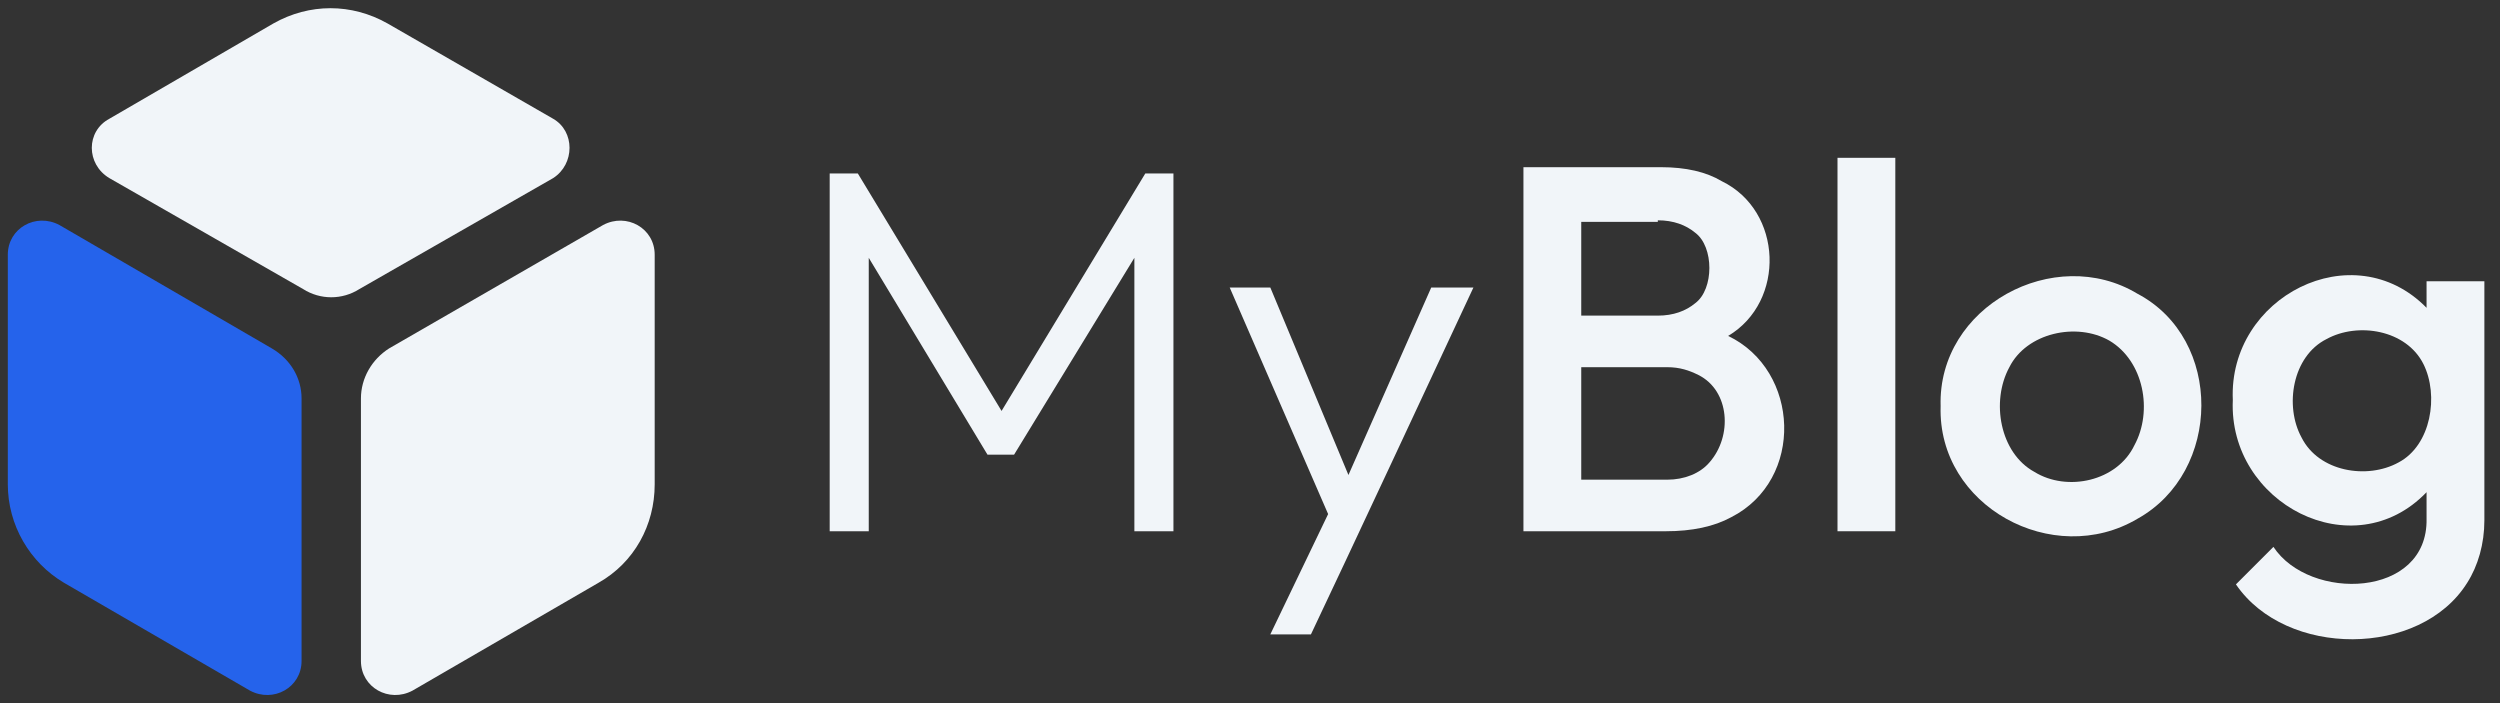 <?xml version="1.0" encoding="utf-8"?>
<!-- Generator: Adobe Illustrator 26.0.1, SVG Export Plug-In . SVG Version: 6.00 Build 0)  -->
<svg version="1.1" id="Layer_1" xmlns="http://www.w3.org/2000/svg" xmlns:xlink="http://www.w3.org/1999/xlink" x="0px" y="0px"
	 viewBox="0 0 160 45" style="enable-background:new 0 0 160 45;" xml:space="preserve">
<rect x="0" y="0" width="160" height="45" fill="#333333" stroke="none"/>
<style type="text/css">
	.st0{fill:#F1F5F9;}
	.st1{fill:#2563EB;}
	.st2{display:none;}
	.st3{display:inline;fill:#FFFFFF;}
	.st4{display:inline;}
	.st5{fill:#1E3A8A;}
	.st6{fill:#64748B;}
	.st7{fill:#334155;}
</style>
<g>
	<path class="st0" d="M38.6,14.4l-13.7,7.9c-1.1,0.7-1.8,1.9-1.8,3.2v16.8c0,1.7,1.8,2.7,3.3,1.9l11.9-6.9c2.3-1.3,3.6-3.7,3.6-6.3
		V16.3C41.9,14.6,40.1,13.6,38.6,14.4z"/>
	<path class="st0" d="M35.4,7.6L24.8,1.5c-2.3-1.3-5-1.3-7.3,0L7,7.6c-1.5,0.8-1.5,2.9,0,3.8l12.4,7.1c1.1,0.7,2.5,0.7,3.6,0
		l12.4-7.1C36.8,10.5,36.8,8.4,35.4,7.6z"/>
	<path class="st1" d="M17.4,22.3L3.8,14.4c-1.5-0.8-3.3,0.2-3.3,1.9V31c0,2.6,1.4,5,3.6,6.3L16,44.2c1.5,0.8,3.3-0.2,3.3-1.9V25.5
		C19.3,24.2,18.6,23,17.4,22.3z"/>
</g>
<g>
	<g>
		<polygon class="st0" points="64.1,26.3 54.9,11.1 53.1,11.1 53.1,34 55.6,34 55.6,16.5 63.2,29.1 64.9,29.1 72.6,16.5 72.6,34 
			75.1,34 75.1,11.1 73.3,11.1 		"/>
		<path class="st0" d="M91.6,18.4l-5.3,12l-5-12h-2.6L85,32.9l-3.7,7.7h2.6c2-4.2,8.3-17.7,10.4-22.2H91.6z"/>
	</g>
	<g>
		<path class="st0" d="M110.6,21.5c3.7-2.2,3.5-8-0.4-9.9c-1-0.6-2.3-0.9-3.9-0.9h-8.8V34h9.1c1.7,0,3.1-0.3,4.2-0.9
			C115.5,30.7,115.2,23.7,110.6,21.5z M106.1,14.1c1,0,1.8,0.3,2.4,0.8c1.2,0.9,1.2,3.6,0,4.5c-0.6,0.5-1.4,0.8-2.4,0.8h-4.9v-6
			H106.1z M109.4,29.6c-0.6,0.7-1.6,1.1-2.7,1.1h-5.5v-7.2h5.5c0.8,0,1.4,0.2,2,0.5C110.7,25,110.9,27.9,109.4,29.6z"/>
		<rect x="117.6" y="10.1" class="st0" width="3.7" height="23.9"/>
		<path class="st0" d="M136.8,18.8c-5.3-3.2-12.8,0.8-12.6,7.2c-0.2,6.4,7.2,10.4,12.6,7.2C142.2,30.2,142.3,21.7,136.8,18.8z
			 M136.6,28.5c-1.1,2.3-4.3,3-6.4,1.7c-2.2-1.2-2.8-4.5-1.6-6.7c1.1-2.2,4.3-2.9,6.4-1.7C137.2,23.1,137.8,26.3,136.6,28.5z"/>
		<path class="st0" d="M155.3,18v1.7c-4.7-4.8-12.7-0.7-12.4,5.9c-0.3,6.6,7.7,10.8,12.4,5.9v1.7c0.1,5.1-7.5,5.3-9.8,1.8l-2.4,2.4
			c3.2,4.7,11.8,4.7,14.8-0.1c0.7-1.1,1.1-2.5,1.1-4V18H155.3z M153.5,29.6c-2,1.1-5.1,0.6-6.2-1.6c-1.1-2-0.6-5.2,1.6-6.3
			c2-1.1,5.1-0.6,6.2,1.6C156.1,25.3,155.6,28.5,153.5,29.6z"/>
	</g>
</g>
<g class="st2">
	<rect x="1.7" y="57.9" class="st3" width="156.1" height="33.9"/>
	<g class="st4">
		<g>
			<g>
				<path d="M6.5,85.7v-3.4h0.4v3.4H6.5z M6.8,85.7v-0.3h1.1c0.2,0,0.4-0.1,0.5-0.2c0.1-0.1,0.2-0.3,0.2-0.5c0-0.1,0-0.2-0.1-0.3
					c-0.1-0.1-0.1-0.2-0.2-0.2S8,84.1,7.9,84.1H6.8v-0.3h1.1c0.2,0,0.3,0,0.4-0.2c0.1-0.1,0.2-0.2,0.2-0.4c0-0.2-0.1-0.3-0.2-0.4
					c-0.1-0.1-0.3-0.2-0.5-0.2h-1v-0.3h1c0.2,0,0.4,0,0.5,0.1c0.1,0.1,0.3,0.2,0.3,0.3c0.1,0.1,0.1,0.3,0.1,0.4c0,0.2,0,0.4-0.1,0.5
					c-0.1,0.1-0.2,0.2-0.4,0.3l0-0.1c0.2,0.1,0.4,0.2,0.5,0.3S9,84.5,9,84.8c0,0.2,0,0.3-0.1,0.5c-0.1,0.1-0.2,0.3-0.4,0.3
					c-0.2,0.1-0.4,0.1-0.6,0.1H6.8z"/>
				<path d="M9.6,85.7v-3.5h0.4v3.5H9.6z"/>
				<path d="M11.6,85.8c-0.2,0-0.4,0-0.5-0.1c-0.2-0.1-0.3-0.2-0.4-0.4c-0.1-0.2-0.1-0.3-0.1-0.5v-1.4h0.4v1.3c0,0.1,0,0.3,0.1,0.4
					s0.1,0.2,0.2,0.2s0.2,0.1,0.3,0.1c0.2,0,0.4-0.1,0.5-0.2c0.1-0.1,0.2-0.3,0.2-0.5v-1.3h0.4v1.4c0,0.2,0,0.4-0.1,0.5
					c-0.1,0.2-0.2,0.3-0.3,0.4C11.9,85.7,11.8,85.8,11.6,85.8z"/>
				<path d="M14.3,85.8c-0.2,0-0.4-0.1-0.6-0.2c-0.2-0.1-0.3-0.3-0.4-0.4s-0.2-0.4-0.2-0.6c0-0.2,0.1-0.4,0.2-0.6
					c0.1-0.2,0.2-0.3,0.4-0.4c0.2-0.1,0.4-0.2,0.6-0.2c0.2,0,0.4,0,0.6,0.1s0.3,0.2,0.4,0.4c0.1,0.2,0.1,0.4,0.1,0.6
					c0,0,0,0.1,0,0.1c0,0,0,0.1,0,0.1h-2v-0.3h1.8L15,84.5c0-0.2,0-0.3-0.1-0.4c-0.1-0.1-0.1-0.2-0.3-0.3c-0.1-0.1-0.3-0.1-0.4-0.1
					c-0.2,0-0.3,0-0.4,0.1c-0.1,0.1-0.2,0.2-0.3,0.3c-0.1,0.1-0.1,0.3-0.1,0.5c0,0.2,0,0.3,0.1,0.5c0.1,0.1,0.2,0.2,0.3,0.3
					c0.1,0.1,0.3,0.1,0.5,0.1c0.1,0,0.3,0,0.4-0.1s0.2-0.1,0.3-0.2l0.2,0.2c-0.1,0.1-0.2,0.2-0.4,0.3C14.7,85.7,14.5,85.8,14.3,85.8
					z"/>
				<path d="M15.9,84.6v-0.3h1.6v0.3H15.9z"/>
				<path d="M19.3,85.8c-0.2,0-0.4-0.1-0.6-0.2c-0.2-0.1-0.3-0.2-0.4-0.4s-0.2-0.4-0.2-0.6c0-0.3,0.1-0.6,0.3-0.9l1.1-1.5h0.4
					l-1.1,1.4l-0.1,0.1c0-0.1,0.1-0.1,0.2-0.2c0.1,0,0.1-0.1,0.2-0.1c0.1,0,0.2,0,0.3,0c0.2,0,0.4,0,0.6,0.1
					c0.2,0.1,0.3,0.2,0.4,0.4c0.1,0.2,0.1,0.4,0.1,0.6s-0.1,0.4-0.2,0.6c-0.1,0.2-0.2,0.3-0.4,0.4C19.7,85.7,19.5,85.8,19.3,85.8z
					 M19.3,85.4c0.2,0,0.3,0,0.4-0.1c0.1-0.1,0.2-0.2,0.3-0.3c0.1-0.1,0.1-0.3,0.1-0.4c0-0.2,0-0.3-0.1-0.4
					c-0.1-0.1-0.2-0.2-0.3-0.3c-0.1-0.1-0.3-0.1-0.4-0.1c-0.2,0-0.3,0-0.4,0.1c-0.1,0.1-0.2,0.2-0.3,0.3c-0.1,0.1-0.1,0.3-0.1,0.4
					c0,0.2,0,0.3,0.1,0.4c0.1,0.1,0.2,0.2,0.3,0.3C19,85.4,19.1,85.4,19.3,85.4z"/>
				<path d="M22.3,85.8c-0.3,0-0.5-0.1-0.7-0.2c-0.2-0.1-0.4-0.4-0.5-0.6s-0.2-0.6-0.2-0.9c0-0.4,0.1-0.7,0.2-0.9
					c0.1-0.3,0.3-0.5,0.5-0.6c0.2-0.1,0.4-0.2,0.7-0.2c0.3,0,0.5,0.1,0.7,0.2c0.2,0.1,0.4,0.3,0.5,0.6c0.1,0.3,0.2,0.6,0.2,0.9
					c0,0.4-0.1,0.7-0.2,0.9s-0.3,0.5-0.5,0.6C22.8,85.7,22.6,85.8,22.3,85.8z M22.3,85.4c0.2,0,0.4-0.1,0.5-0.2
					c0.1-0.1,0.3-0.3,0.4-0.5s0.1-0.5,0.1-0.8c0-0.3,0-0.6-0.1-0.8c-0.1-0.2-0.2-0.4-0.4-0.5c-0.2-0.1-0.3-0.2-0.5-0.2
					s-0.4,0.1-0.5,0.2c-0.2,0.1-0.3,0.3-0.4,0.5c-0.1,0.2-0.1,0.5-0.1,0.8c0,0.3,0,0.6,0.1,0.8c0.1,0.2,0.2,0.4,0.4,0.5
					C22,85.4,22.1,85.4,22.3,85.4z"/>
				<path d="M25.6,85.8c-0.3,0-0.5-0.1-0.7-0.2c-0.2-0.1-0.4-0.4-0.5-0.6s-0.2-0.6-0.2-0.9c0-0.4,0.1-0.7,0.2-0.9
					c0.1-0.3,0.3-0.5,0.5-0.6c0.2-0.1,0.4-0.2,0.7-0.2c0.3,0,0.5,0.1,0.7,0.2c0.2,0.1,0.4,0.3,0.5,0.6c0.1,0.3,0.2,0.6,0.2,0.9
					c0,0.4-0.1,0.7-0.2,0.9s-0.3,0.5-0.5,0.6C26.1,85.7,25.9,85.8,25.6,85.8z M25.6,85.4c0.2,0,0.4-0.1,0.5-0.2
					c0.1-0.1,0.3-0.3,0.4-0.5s0.1-0.5,0.1-0.8c0-0.3,0-0.6-0.1-0.8c-0.1-0.2-0.2-0.4-0.4-0.5c-0.2-0.1-0.3-0.2-0.5-0.2
					s-0.4,0.1-0.5,0.2c-0.2,0.1-0.3,0.3-0.4,0.5c-0.1,0.2-0.1,0.5-0.1,0.8c0,0.3,0,0.6,0.1,0.8c0.1,0.2,0.2,0.4,0.4,0.5
					C25.2,85.4,25.4,85.4,25.6,85.4z"/>
			</g>
		</g>
		<rect x="9.6" y="62.9" class="st1" width="14.1" height="14.1"/>
	</g>
	<g class="st4">
		<g>
			<g>
				<path d="M37.7,85.7v-3.4h0.4v3.4H37.7z M37.9,85.7v-0.3H39c0.2,0,0.4-0.1,0.5-0.2c0.1-0.1,0.2-0.3,0.2-0.5c0-0.1,0-0.2-0.1-0.3
					c-0.1-0.1-0.1-0.2-0.2-0.2s-0.2-0.1-0.4-0.1h-1.1v-0.3H39c0.2,0,0.3,0,0.4-0.2c0.1-0.1,0.2-0.2,0.2-0.4c0-0.2-0.1-0.3-0.2-0.4
					c-0.1-0.1-0.3-0.2-0.5-0.2h-1v-0.3h1c0.2,0,0.4,0,0.5,0.1c0.1,0.1,0.3,0.2,0.3,0.3c0.1,0.1,0.1,0.3,0.1,0.4c0,0.2,0,0.4-0.1,0.5
					c-0.1,0.1-0.2,0.2-0.4,0.3l0-0.1c0.2,0.1,0.4,0.2,0.5,0.3s0.2,0.4,0.2,0.6c0,0.2,0,0.3-0.1,0.5c-0.1,0.1-0.2,0.3-0.4,0.3
					c-0.2,0.1-0.4,0.1-0.6,0.1H37.9z"/>
				<path d="M40.7,85.7v-3.5h0.4v3.5H40.7z"/>
				<path d="M42.7,85.8c-0.2,0-0.4,0-0.5-0.1c-0.2-0.1-0.3-0.2-0.4-0.4c-0.1-0.2-0.1-0.3-0.1-0.5v-1.4h0.4v1.3c0,0.1,0,0.3,0.1,0.4
					s0.1,0.2,0.2,0.2s0.2,0.1,0.3,0.1c0.2,0,0.4-0.1,0.5-0.2c0.1-0.1,0.2-0.3,0.2-0.5v-1.3h0.4v1.4c0,0.2,0,0.4-0.1,0.5
					c-0.1,0.2-0.2,0.3-0.3,0.4C43.1,85.7,42.9,85.8,42.7,85.8z"/>
				<path d="M45.4,85.8c-0.2,0-0.4-0.1-0.6-0.2c-0.2-0.1-0.3-0.3-0.4-0.4s-0.2-0.4-0.2-0.6c0-0.2,0.1-0.4,0.2-0.6
					c0.1-0.2,0.2-0.3,0.4-0.4c0.2-0.1,0.4-0.2,0.6-0.2c0.2,0,0.4,0,0.6,0.1s0.3,0.2,0.4,0.4c0.1,0.2,0.1,0.4,0.1,0.6
					c0,0,0,0.1,0,0.1c0,0,0,0.1,0,0.1h-2v-0.3h1.8l-0.1,0.1c0-0.2,0-0.3-0.1-0.4c-0.1-0.1-0.1-0.2-0.3-0.3c-0.1-0.1-0.3-0.1-0.4-0.1
					c-0.2,0-0.3,0-0.4,0.1c-0.1,0.1-0.2,0.2-0.3,0.3c-0.1,0.1-0.1,0.3-0.1,0.5c0,0.2,0,0.3,0.1,0.5c0.1,0.1,0.2,0.2,0.3,0.3
					c0.1,0.1,0.3,0.1,0.5,0.1c0.1,0,0.3,0,0.4-0.1s0.2-0.1,0.3-0.2l0.2,0.2c-0.1,0.1-0.2,0.2-0.4,0.3C45.8,85.7,45.6,85.8,45.4,85.8
					z"/>
				<path d="M47,84.6v-0.3h1.6v0.3H47z"/>
				<path d="M49.8,85.7l1.1-1.4l0.1,0c0,0.1-0.1,0.1-0.2,0.2c-0.1,0-0.1,0.1-0.2,0.1s-0.2,0-0.3,0c-0.2,0-0.4,0-0.6-0.1
					c-0.2-0.1-0.3-0.2-0.4-0.4s-0.1-0.4-0.1-0.6c0-0.2,0.1-0.4,0.2-0.6c0.1-0.2,0.2-0.3,0.4-0.4c0.2-0.1,0.4-0.2,0.6-0.2
					c0.2,0,0.4,0.1,0.6,0.2s0.3,0.2,0.4,0.4s0.2,0.4,0.2,0.6c0,0.3-0.1,0.6-0.3,0.9l-1.1,1.5H49.8z M50.4,84.3c0.2,0,0.3,0,0.4-0.1
					s0.2-0.2,0.3-0.3c0.1-0.1,0.1-0.3,0.1-0.4c0-0.2,0-0.3-0.1-0.4c-0.1-0.1-0.2-0.2-0.3-0.3s-0.3-0.1-0.4-0.1c-0.2,0-0.3,0-0.4,0.1
					c-0.1,0.1-0.2,0.2-0.3,0.3c-0.1,0.1-0.1,0.3-0.1,0.4c0,0.2,0,0.3,0.1,0.4c0.1,0.1,0.2,0.2,0.3,0.3
					C50.1,84.2,50.3,84.3,50.4,84.3z"/>
				<path d="M53.5,85.8c-0.3,0-0.5-0.1-0.7-0.2c-0.2-0.1-0.4-0.4-0.5-0.6s-0.2-0.6-0.2-0.9c0-0.4,0.1-0.7,0.2-0.9
					c0.1-0.3,0.3-0.5,0.5-0.6c0.2-0.1,0.4-0.2,0.7-0.2c0.3,0,0.5,0.1,0.7,0.2c0.2,0.1,0.4,0.3,0.5,0.6c0.1,0.3,0.2,0.6,0.2,0.9
					c0,0.4-0.1,0.7-0.2,0.9s-0.3,0.5-0.5,0.6C54,85.7,53.7,85.8,53.5,85.8z M53.5,85.4c0.2,0,0.4-0.1,0.5-0.2
					c0.1-0.1,0.3-0.3,0.4-0.5s0.1-0.5,0.1-0.8c0-0.3,0-0.6-0.1-0.8c-0.1-0.2-0.2-0.4-0.4-0.5c-0.2-0.1-0.3-0.2-0.5-0.2
					s-0.4,0.1-0.5,0.2c-0.2,0.1-0.3,0.3-0.4,0.5c-0.1,0.2-0.1,0.5-0.1,0.8c0,0.3,0,0.6,0.1,0.8c0.1,0.2,0.2,0.4,0.4,0.5
					C53.1,85.4,53.3,85.4,53.5,85.4z"/>
				<path d="M56.8,85.8c-0.3,0-0.5-0.1-0.7-0.2c-0.2-0.1-0.4-0.4-0.5-0.6s-0.2-0.6-0.2-0.9c0-0.4,0.1-0.7,0.2-0.9
					c0.1-0.3,0.3-0.5,0.5-0.6c0.2-0.1,0.4-0.2,0.7-0.2c0.3,0,0.5,0.1,0.7,0.2c0.2,0.1,0.4,0.3,0.5,0.6c0.1,0.3,0.2,0.6,0.2,0.9
					c0,0.4-0.1,0.7-0.2,0.9s-0.3,0.5-0.5,0.6C57.2,85.7,57,85.8,56.8,85.8z M56.8,85.4c0.2,0,0.4-0.1,0.5-0.2
					c0.1-0.1,0.3-0.3,0.4-0.5s0.1-0.5,0.1-0.8c0-0.3,0-0.6-0.1-0.8c-0.1-0.2-0.2-0.4-0.4-0.5c-0.2-0.1-0.3-0.2-0.5-0.2
					s-0.4,0.1-0.5,0.2c-0.2,0.1-0.3,0.3-0.4,0.5c-0.1,0.2-0.1,0.5-0.1,0.8c0,0.3,0,0.6,0.1,0.8c0.1,0.2,0.2,0.4,0.4,0.5
					C56.4,85.4,56.6,85.4,56.8,85.4z"/>
			</g>
		</g>
		<rect x="40.8" y="62.9" class="st5" width="14.1" height="14.1"/>
	</g>
	<g class="st4">
		<g>
			<g>
				<path d="M69.7,85.8c-0.3,0-0.5,0-0.7-0.1c-0.2-0.1-0.4-0.2-0.5-0.4l0.3-0.2c0.1,0.2,0.3,0.3,0.4,0.4c0.2,0.1,0.3,0.1,0.6,0.1
					c0.2,0,0.4,0,0.5-0.2c0.1-0.1,0.2-0.2,0.2-0.4c0-0.1,0-0.2-0.1-0.3c-0.1-0.1-0.1-0.2-0.2-0.2c-0.1-0.1-0.2-0.1-0.3-0.1
					c-0.1,0-0.2-0.1-0.4-0.1c-0.1,0-0.2-0.1-0.3-0.2c-0.1-0.1-0.2-0.2-0.2-0.3c-0.1-0.1-0.1-0.3-0.1-0.4c0-0.2,0-0.3,0.1-0.5
					c0.1-0.1,0.2-0.2,0.4-0.3c0.2-0.1,0.3-0.1,0.5-0.1c0.2,0,0.4,0,0.6,0.1c0.2,0.1,0.3,0.2,0.4,0.4L70.6,83
					c-0.1-0.1-0.2-0.2-0.4-0.3c-0.1-0.1-0.3-0.1-0.4-0.1c-0.2,0-0.4,0-0.5,0.1c-0.1,0.1-0.2,0.2-0.2,0.4c0,0.1,0,0.2,0.1,0.3
					c0.1,0.1,0.1,0.1,0.2,0.2c0.1,0.1,0.2,0.1,0.3,0.1c0.1,0,0.2,0.1,0.4,0.1s0.2,0.1,0.3,0.2c0.1,0.1,0.2,0.2,0.2,0.3
					s0.1,0.3,0.1,0.5c0,0.3-0.1,0.5-0.3,0.7S70.1,85.8,69.7,85.8z"/>
				<path d="M71.5,85.7v-3.5h0.4v3.5H71.5z"/>
				<path d="M73.6,85.8c-0.2,0-0.4-0.1-0.6-0.2s-0.3-0.3-0.4-0.4s-0.2-0.4-0.2-0.6c0-0.2,0.1-0.4,0.2-0.6c0.1-0.2,0.2-0.3,0.4-0.4
					s0.4-0.2,0.6-0.2c0.2,0,0.3,0,0.5,0.1c0.1,0.1,0.3,0.2,0.3,0.3c0.1,0.1,0.1,0.3,0.2,0.4v0.7c0,0.2-0.1,0.3-0.2,0.4
					s-0.2,0.2-0.3,0.3S73.7,85.8,73.6,85.8z M73.6,85.4c0.2,0,0.4-0.1,0.6-0.2c0.1-0.2,0.2-0.4,0.2-0.6c0-0.2,0-0.3-0.1-0.5
					c-0.1-0.1-0.2-0.2-0.3-0.3c-0.1-0.1-0.3-0.1-0.4-0.1c-0.2,0-0.3,0-0.4,0.1c-0.1,0.1-0.2,0.2-0.3,0.3c-0.1,0.1-0.1,0.3-0.1,0.5
					c0,0.2,0,0.3,0.1,0.5c0.1,0.1,0.2,0.2,0.3,0.3C73.3,85.4,73.4,85.4,73.6,85.4z M74.4,85.7v-0.6l0.1-0.6L74.4,84v-0.6h0.4v2.3
					H74.4z"/>
				<path d="M75.2,83.7v-0.3h1.5v0.3H75.2z M75.8,85.7v-3.3h0.4v3.3H75.8z"/>
				<path d="M78.3,85.8c-0.2,0-0.4-0.1-0.6-0.2c-0.2-0.1-0.3-0.3-0.4-0.4s-0.2-0.4-0.2-0.6c0-0.2,0.1-0.4,0.2-0.6
					c0.1-0.2,0.2-0.3,0.4-0.4c0.2-0.1,0.4-0.2,0.6-0.2c0.2,0,0.4,0,0.6,0.1s0.3,0.2,0.4,0.4c0.1,0.2,0.1,0.4,0.1,0.6
					c0,0,0,0.1,0,0.1c0,0,0,0.1,0,0.1h-2v-0.3h1.8L79,84.5c0-0.2,0-0.3-0.1-0.4c-0.1-0.1-0.1-0.2-0.3-0.3c-0.1-0.1-0.3-0.1-0.4-0.1
					c-0.2,0-0.3,0-0.4,0.1c-0.1,0.1-0.2,0.2-0.3,0.3c-0.1,0.1-0.1,0.3-0.1,0.5c0,0.2,0,0.3,0.1,0.5c0.1,0.1,0.2,0.2,0.3,0.3
					c0.1,0.1,0.3,0.1,0.5,0.1c0.1,0,0.3,0,0.4-0.1s0.2-0.1,0.3-0.2l0.2,0.2c-0.1,0.1-0.2,0.2-0.4,0.3C78.7,85.7,78.5,85.8,78.3,85.8
					z"/>
				<path d="M79.9,84.6v-0.3h1.6v0.3H79.9z"/>
				<path d="M83.1,85.8c-0.2,0-0.4,0-0.6-0.1s-0.3-0.2-0.5-0.4l0.2-0.2c0.1,0.1,0.2,0.2,0.3,0.3c0.1,0.1,0.3,0.1,0.5,0.1
					c0.2,0,0.3,0,0.4-0.1c0.1-0.1,0.2-0.2,0.3-0.3c0.1-0.1,0.1-0.3,0.1-0.4c0-0.2,0-0.3-0.1-0.4c-0.1-0.1-0.2-0.2-0.3-0.3
					c-0.1-0.1-0.3-0.1-0.4-0.1c-0.1,0-0.3,0-0.4,0.1s-0.2,0.1-0.3,0.2l0-0.2c0.1-0.1,0.1-0.1,0.2-0.2c0.1,0,0.2-0.1,0.3-0.1
					c0.1,0,0.2,0,0.3,0c0.2,0,0.4,0,0.6,0.1c0.2,0.1,0.3,0.2,0.4,0.4c0.1,0.2,0.1,0.4,0.1,0.6c0,0.2-0.1,0.4-0.2,0.6
					c-0.1,0.2-0.2,0.3-0.4,0.4C83.6,85.7,83.4,85.8,83.1,85.8z M82.4,84.1l-0.2-0.2l0.2-1.6h0.3l-0.2,1.6L82.4,84.1z M82.5,82.6
					l-0.1-0.3h1.8v0.3H82.5z"/>
				<path d="M86.2,85.8c-0.3,0-0.5-0.1-0.7-0.2c-0.2-0.1-0.4-0.4-0.5-0.6s-0.2-0.6-0.2-0.9c0-0.4,0.1-0.7,0.2-0.9
					c0.1-0.3,0.3-0.5,0.5-0.6c0.2-0.1,0.4-0.2,0.7-0.2c0.3,0,0.5,0.1,0.7,0.2c0.2,0.1,0.4,0.3,0.5,0.6c0.1,0.3,0.2,0.6,0.2,0.9
					c0,0.4-0.1,0.7-0.2,0.9c-0.1,0.3-0.3,0.5-0.5,0.6S86.5,85.8,86.2,85.8z M86.2,85.4c0.2,0,0.4-0.1,0.5-0.2
					c0.1-0.1,0.3-0.3,0.4-0.5c0.1-0.2,0.1-0.5,0.1-0.8c0-0.3,0-0.6-0.1-0.8c-0.1-0.2-0.2-0.4-0.4-0.5c-0.2-0.1-0.3-0.2-0.5-0.2
					s-0.4,0.1-0.5,0.2c-0.2,0.1-0.3,0.3-0.4,0.5c-0.1,0.2-0.1,0.5-0.1,0.8c0,0.3,0,0.6,0.1,0.8s0.2,0.4,0.4,0.5
					C85.8,85.4,86,85.4,86.2,85.4z"/>
				<path d="M89.5,85.8c-0.3,0-0.5-0.1-0.7-0.2c-0.2-0.1-0.4-0.4-0.5-0.6s-0.2-0.6-0.2-0.9c0-0.4,0.1-0.7,0.2-0.9s0.3-0.5,0.5-0.6
					c0.2-0.1,0.4-0.2,0.7-0.2c0.3,0,0.5,0.1,0.7,0.2c0.2,0.1,0.4,0.3,0.5,0.6c0.1,0.3,0.2,0.6,0.2,0.9c0,0.4-0.1,0.7-0.2,0.9
					c-0.1,0.3-0.3,0.5-0.5,0.6C90,85.7,89.8,85.8,89.5,85.8z M89.5,85.4c0.2,0,0.4-0.1,0.5-0.2c0.2-0.1,0.3-0.3,0.4-0.5
					c0.1-0.2,0.1-0.5,0.1-0.8c0-0.3,0-0.6-0.1-0.8c-0.1-0.2-0.2-0.4-0.4-0.5c-0.2-0.1-0.3-0.2-0.5-0.2s-0.4,0.1-0.5,0.2
					c-0.2,0.1-0.3,0.3-0.4,0.5c-0.1,0.2-0.1,0.5-0.1,0.8c0,0.3,0,0.6,0.1,0.8c0.1,0.2,0.2,0.4,0.4,0.5
					C89.1,85.4,89.3,85.4,89.5,85.4z"/>
			</g>
		</g>
		<rect x="72.7" y="62.9" class="st6" width="14.1" height="14.1"/>
	</g>
	<g class="st4">
		<g>
			<g>
				<path d="M102.2,85.8c-0.3,0-0.5,0-0.7-0.1c-0.2-0.1-0.4-0.2-0.5-0.4l0.3-0.2c0.1,0.2,0.3,0.3,0.4,0.4s0.3,0.1,0.6,0.1
					c0.2,0,0.4,0,0.5-0.2c0.1-0.1,0.2-0.2,0.2-0.4c0-0.1,0-0.2-0.1-0.3c-0.1-0.1-0.1-0.2-0.2-0.2c-0.1-0.1-0.2-0.1-0.3-0.1
					c-0.1,0-0.2-0.1-0.4-0.1c-0.1,0-0.2-0.1-0.3-0.2c-0.1-0.1-0.2-0.2-0.2-0.3c-0.1-0.1-0.1-0.3-0.1-0.4c0-0.2,0-0.3,0.1-0.5
					c0.1-0.1,0.2-0.2,0.4-0.3c0.2-0.1,0.3-0.1,0.5-0.1c0.2,0,0.4,0,0.6,0.1c0.2,0.1,0.3,0.2,0.4,0.4L103,83
					c-0.1-0.1-0.2-0.2-0.3-0.3c-0.1-0.1-0.3-0.1-0.4-0.1c-0.2,0-0.4,0-0.5,0.1c-0.1,0.1-0.2,0.2-0.2,0.4c0,0.1,0,0.2,0.1,0.3
					s0.1,0.1,0.2,0.2c0.1,0.1,0.2,0.1,0.3,0.1c0.1,0,0.2,0.1,0.4,0.1c0.1,0,0.2,0.1,0.3,0.2c0.1,0.1,0.2,0.2,0.2,0.3
					s0.1,0.3,0.1,0.5c0,0.3-0.1,0.5-0.3,0.7C102.8,85.7,102.5,85.8,102.2,85.8z"/>
				<path d="M103.9,85.7v-3.5h0.4v3.5H103.9z"/>
				<path d="M106,85.8c-0.2,0-0.4-0.1-0.6-0.2s-0.3-0.3-0.4-0.4s-0.2-0.4-0.2-0.6c0-0.2,0.1-0.4,0.2-0.6c0.1-0.2,0.2-0.3,0.4-0.4
					s0.4-0.2,0.6-0.2c0.2,0,0.3,0,0.5,0.1c0.1,0.1,0.3,0.2,0.3,0.3c0.1,0.1,0.1,0.3,0.2,0.4v0.7c0,0.2-0.1,0.3-0.2,0.4
					c-0.1,0.1-0.2,0.2-0.3,0.3C106.3,85.7,106.2,85.8,106,85.8z M106,85.4c0.2,0,0.4-0.1,0.6-0.2c0.1-0.2,0.2-0.4,0.2-0.6
					c0-0.2,0-0.3-0.1-0.5c-0.1-0.1-0.2-0.2-0.3-0.3c-0.1-0.1-0.3-0.1-0.4-0.1c-0.2,0-0.3,0-0.4,0.1c-0.1,0.1-0.2,0.2-0.3,0.3
					c-0.1,0.1-0.1,0.3-0.1,0.5c0,0.2,0,0.3,0.1,0.5c0.1,0.1,0.2,0.2,0.3,0.3C105.7,85.4,105.9,85.4,106,85.4z M106.8,85.7v-0.6
					l0.1-0.6l-0.1-0.6v-0.6h0.4v2.3H106.8z"/>
				<path d="M107.7,83.7v-0.3h1.5v0.3H107.7z M108.3,85.7v-3.3h0.4v3.3H108.3z"/>
				<path d="M110.8,85.8c-0.2,0-0.4-0.1-0.6-0.2c-0.2-0.1-0.3-0.3-0.4-0.4s-0.2-0.4-0.2-0.6c0-0.2,0.1-0.4,0.2-0.6
					c0.1-0.2,0.2-0.3,0.4-0.4c0.2-0.1,0.4-0.2,0.6-0.2c0.2,0,0.4,0,0.6,0.1s0.3,0.2,0.4,0.4s0.1,0.4,0.1,0.6c0,0,0,0.1,0,0.1
					c0,0,0,0.1,0,0.1h-2v-0.3h1.8l-0.1,0.1c0-0.2,0-0.3-0.1-0.4s-0.1-0.2-0.3-0.3c-0.1-0.1-0.3-0.1-0.4-0.1c-0.2,0-0.3,0-0.4,0.1
					c-0.1,0.1-0.2,0.2-0.3,0.3s-0.1,0.3-0.1,0.5c0,0.2,0,0.3,0.1,0.5s0.2,0.2,0.3,0.3c0.1,0.1,0.3,0.1,0.5,0.1c0.1,0,0.3,0,0.4-0.1
					s0.2-0.1,0.3-0.2l0.2,0.2c-0.1,0.1-0.2,0.2-0.4,0.3C111.1,85.7,110.9,85.8,110.8,85.8z"/>
				<path d="M112.4,84.6v-0.3h1.6v0.3H112.4z"/>
				<path d="M114.5,82.6v-0.3h2.3v0.2l-0.2,0.1H114.5z M115.1,85.7l1.3-3.2l0.4,0l-1.3,3.2H115.1z"/>
				<path d="M118.6,85.8c-0.3,0-0.5-0.1-0.7-0.2c-0.2-0.1-0.4-0.4-0.5-0.6s-0.2-0.6-0.2-0.9c0-0.4,0.1-0.7,0.2-0.9
					c0.1-0.3,0.3-0.5,0.5-0.6c0.2-0.1,0.4-0.2,0.7-0.2c0.3,0,0.5,0.1,0.7,0.2c0.2,0.1,0.4,0.3,0.5,0.6c0.1,0.3,0.2,0.6,0.2,0.9
					c0,0.4-0.1,0.7-0.2,0.9c-0.1,0.3-0.3,0.5-0.5,0.6S118.9,85.8,118.6,85.8z M118.6,85.4c0.2,0,0.4-0.1,0.5-0.2
					c0.1-0.1,0.3-0.3,0.4-0.5c0.1-0.2,0.1-0.5,0.1-0.8c0-0.3,0-0.6-0.1-0.8c-0.1-0.2-0.2-0.4-0.4-0.5c-0.2-0.1-0.3-0.2-0.5-0.2
					s-0.4,0.1-0.5,0.2c-0.2,0.1-0.3,0.3-0.4,0.5c-0.1,0.2-0.1,0.5-0.1,0.8c0,0.3,0,0.6,0.1,0.8s0.2,0.4,0.4,0.5
					C118.2,85.4,118.4,85.4,118.6,85.4z"/>
				<path d="M121.9,85.8c-0.3,0-0.5-0.1-0.7-0.2c-0.2-0.1-0.4-0.4-0.5-0.6s-0.2-0.6-0.2-0.9c0-0.4,0.1-0.7,0.2-0.9
					c0.1-0.3,0.3-0.5,0.5-0.6c0.2-0.1,0.4-0.2,0.7-0.2c0.3,0,0.5,0.1,0.7,0.2c0.2,0.1,0.4,0.3,0.5,0.6c0.1,0.3,0.2,0.6,0.2,0.9
					c0,0.4-0.1,0.7-0.2,0.9c-0.1,0.3-0.3,0.5-0.5,0.6S122.1,85.8,121.9,85.8z M121.9,85.4c0.2,0,0.4-0.1,0.5-0.2
					c0.1-0.1,0.3-0.3,0.4-0.5c0.1-0.2,0.1-0.5,0.1-0.8c0-0.3,0-0.6-0.1-0.8c-0.1-0.2-0.2-0.4-0.4-0.5c-0.2-0.1-0.3-0.2-0.5-0.2
					s-0.4,0.1-0.5,0.2c-0.2,0.1-0.3,0.3-0.4,0.5c-0.1,0.2-0.1,0.5-0.1,0.8c0,0.3,0,0.6,0.1,0.8s0.2,0.4,0.4,0.5
					C121.5,85.4,121.7,85.4,121.9,85.4z"/>
			</g>
		</g>
		<rect x="105.1" y="62.9" class="st7" width="14.1" height="14.1"/>
	</g>
	<g class="st4">
		<g>
			<g>
				<path d="M134.4,85.8c-0.3,0-0.5,0-0.7-0.1c-0.2-0.1-0.4-0.2-0.5-0.4l0.3-0.2c0.1,0.2,0.3,0.3,0.4,0.4c0.2,0.1,0.3,0.1,0.6,0.1
					c0.2,0,0.4,0,0.5-0.2c0.1-0.1,0.2-0.2,0.2-0.4c0-0.1,0-0.2-0.1-0.3c-0.1-0.1-0.1-0.2-0.2-0.2c-0.1-0.1-0.2-0.1-0.3-0.1
					c-0.1,0-0.2-0.1-0.4-0.1c-0.1,0-0.2-0.1-0.3-0.2c-0.1-0.1-0.2-0.2-0.2-0.3c-0.1-0.1-0.1-0.3-0.1-0.4c0-0.2,0-0.3,0.1-0.5
					c0.1-0.1,0.2-0.2,0.4-0.3c0.2-0.1,0.3-0.1,0.5-0.1c0.2,0,0.4,0,0.6,0.1c0.2,0.1,0.3,0.2,0.4,0.4l-0.3,0.3
					c-0.1-0.1-0.2-0.2-0.4-0.3c-0.1-0.1-0.3-0.1-0.4-0.1c-0.2,0-0.4,0-0.5,0.1c-0.1,0.1-0.2,0.2-0.2,0.4c0,0.1,0,0.2,0.1,0.3
					c0.1,0.1,0.1,0.1,0.2,0.2c0.1,0.1,0.2,0.1,0.3,0.1c0.1,0,0.2,0.1,0.4,0.1c0.1,0,0.2,0.1,0.3,0.2c0.1,0.1,0.2,0.2,0.2,0.3
					s0.1,0.3,0.1,0.5c0,0.3-0.1,0.5-0.3,0.7C135,85.7,134.8,85.8,134.4,85.8z"/>
				<path d="M136.2,85.7v-3.5h0.4v3.5H136.2z"/>
				<path d="M138.2,85.8c-0.2,0-0.4-0.1-0.6-0.2s-0.3-0.3-0.4-0.4s-0.2-0.4-0.2-0.6c0-0.2,0.1-0.4,0.2-0.6c0.1-0.2,0.2-0.3,0.4-0.4
					s0.4-0.2,0.6-0.2c0.2,0,0.3,0,0.5,0.1c0.1,0.1,0.3,0.2,0.3,0.3c0.1,0.1,0.1,0.3,0.2,0.4v0.7c0,0.2-0.1,0.3-0.2,0.4
					c-0.1,0.1-0.2,0.2-0.3,0.3C138.6,85.7,138.4,85.8,138.2,85.8z M138.3,85.4c0.2,0,0.4-0.1,0.6-0.2c0.1-0.2,0.2-0.4,0.2-0.6
					c0-0.2,0-0.3-0.1-0.5c-0.1-0.1-0.2-0.2-0.3-0.3c-0.1-0.1-0.3-0.1-0.4-0.1s-0.3,0-0.4,0.1c-0.1,0.1-0.2,0.2-0.3,0.3
					c-0.1,0.1-0.1,0.3-0.1,0.5c0,0.2,0,0.3,0.1,0.5c0.1,0.1,0.2,0.2,0.3,0.3C138,85.4,138.1,85.4,138.3,85.4z M139.1,85.7v-0.6
					l0.1-0.6l-0.1-0.6v-0.6h0.4v2.3H139.1z"/>
				<path d="M139.9,83.7v-0.3h1.5v0.3H139.9z M140.5,85.7v-3.3h0.4v3.3H140.5z"/>
				<path d="M143,85.8c-0.2,0-0.4-0.1-0.6-0.2c-0.2-0.1-0.3-0.3-0.4-0.4s-0.2-0.4-0.2-0.6c0-0.2,0.1-0.4,0.2-0.6
					c0.1-0.2,0.2-0.3,0.4-0.4c0.2-0.1,0.4-0.2,0.6-0.2c0.2,0,0.4,0,0.6,0.1s0.3,0.2,0.4,0.4c0.1,0.2,0.1,0.4,0.1,0.6
					c0,0,0,0.1,0,0.1c0,0,0,0.1,0,0.1h-2v-0.3h1.8l-0.1,0.1c0-0.2,0-0.3-0.1-0.4c-0.1-0.1-0.2-0.2-0.3-0.3c-0.1-0.1-0.3-0.1-0.4-0.1
					c-0.2,0-0.3,0-0.4,0.1c-0.1,0.1-0.2,0.2-0.3,0.3c-0.1,0.1-0.1,0.3-0.1,0.5c0,0.2,0,0.3,0.1,0.5c0.1,0.1,0.2,0.2,0.3,0.3
					c0.1,0.1,0.3,0.1,0.5,0.1c0.1,0,0.3,0,0.4-0.1s0.2-0.1,0.3-0.2l0.2,0.2c-0.1,0.1-0.2,0.2-0.4,0.3
					C143.4,85.7,143.2,85.8,143,85.8z"/>
				<path d="M144.6,84.6v-0.3h1.6v0.3H144.6z"/>
				<path d="M146.7,82.6v-0.3h1v0.3H146.7z M147.5,85.7v-3.4h0.4v3.4H147.5z"/>
				<path d="M149.9,85.8c-0.3,0-0.5-0.1-0.7-0.2c-0.2-0.1-0.4-0.4-0.5-0.6s-0.2-0.6-0.2-0.9c0-0.4,0.1-0.7,0.2-0.9
					c0.1-0.3,0.3-0.5,0.5-0.6c0.2-0.1,0.4-0.2,0.7-0.2c0.3,0,0.5,0.1,0.7,0.2c0.2,0.1,0.4,0.3,0.5,0.6c0.1,0.3,0.2,0.6,0.2,0.9
					c0,0.4-0.1,0.7-0.2,0.9c-0.1,0.3-0.3,0.5-0.5,0.6S150.2,85.8,149.9,85.8z M149.9,85.4c0.2,0,0.4-0.1,0.5-0.2
					c0.1-0.1,0.3-0.3,0.4-0.5c0.1-0.2,0.1-0.5,0.1-0.8c0-0.3,0-0.6-0.1-0.8c-0.1-0.2-0.2-0.4-0.4-0.5c-0.2-0.1-0.3-0.2-0.5-0.2
					s-0.4,0.1-0.5,0.2c-0.2,0.1-0.3,0.3-0.4,0.5c-0.1,0.2-0.1,0.5-0.1,0.8c0,0.3,0,0.6,0.1,0.8s0.2,0.4,0.4,0.5
					C149.5,85.4,149.7,85.4,149.9,85.4z"/>
				<path d="M153.2,85.8c-0.3,0-0.5-0.1-0.7-0.2c-0.2-0.1-0.4-0.4-0.5-0.6s-0.2-0.6-0.2-0.9c0-0.4,0.1-0.7,0.2-0.9
					c0.1-0.3,0.3-0.5,0.5-0.6c0.2-0.1,0.4-0.2,0.7-0.2c0.3,0,0.5,0.1,0.7,0.2c0.2,0.1,0.4,0.3,0.5,0.6c0.1,0.3,0.2,0.6,0.2,0.9
					c0,0.4-0.1,0.7-0.2,0.9c-0.1,0.3-0.3,0.5-0.5,0.6S153.4,85.8,153.2,85.8z M153.2,85.4c0.2,0,0.4-0.1,0.5-0.2
					c0.1-0.1,0.3-0.3,0.4-0.5c0.1-0.2,0.1-0.5,0.1-0.8c0-0.3,0-0.6-0.1-0.8c-0.1-0.2-0.2-0.4-0.4-0.5c-0.2-0.1-0.3-0.2-0.5-0.2
					s-0.4,0.1-0.5,0.2c-0.2,0.1-0.3,0.3-0.4,0.5c-0.1,0.2-0.1,0.5-0.1,0.8c0,0.3,0,0.6,0.1,0.8s0.2,0.4,0.4,0.5
					C152.8,85.4,153,85.4,153.2,85.4z"/>
			</g>
		</g>
		<rect x="136.9" y="62.9" class="st0" width="14.1" height="14.1"/>
	</g>
</g>
</svg>
